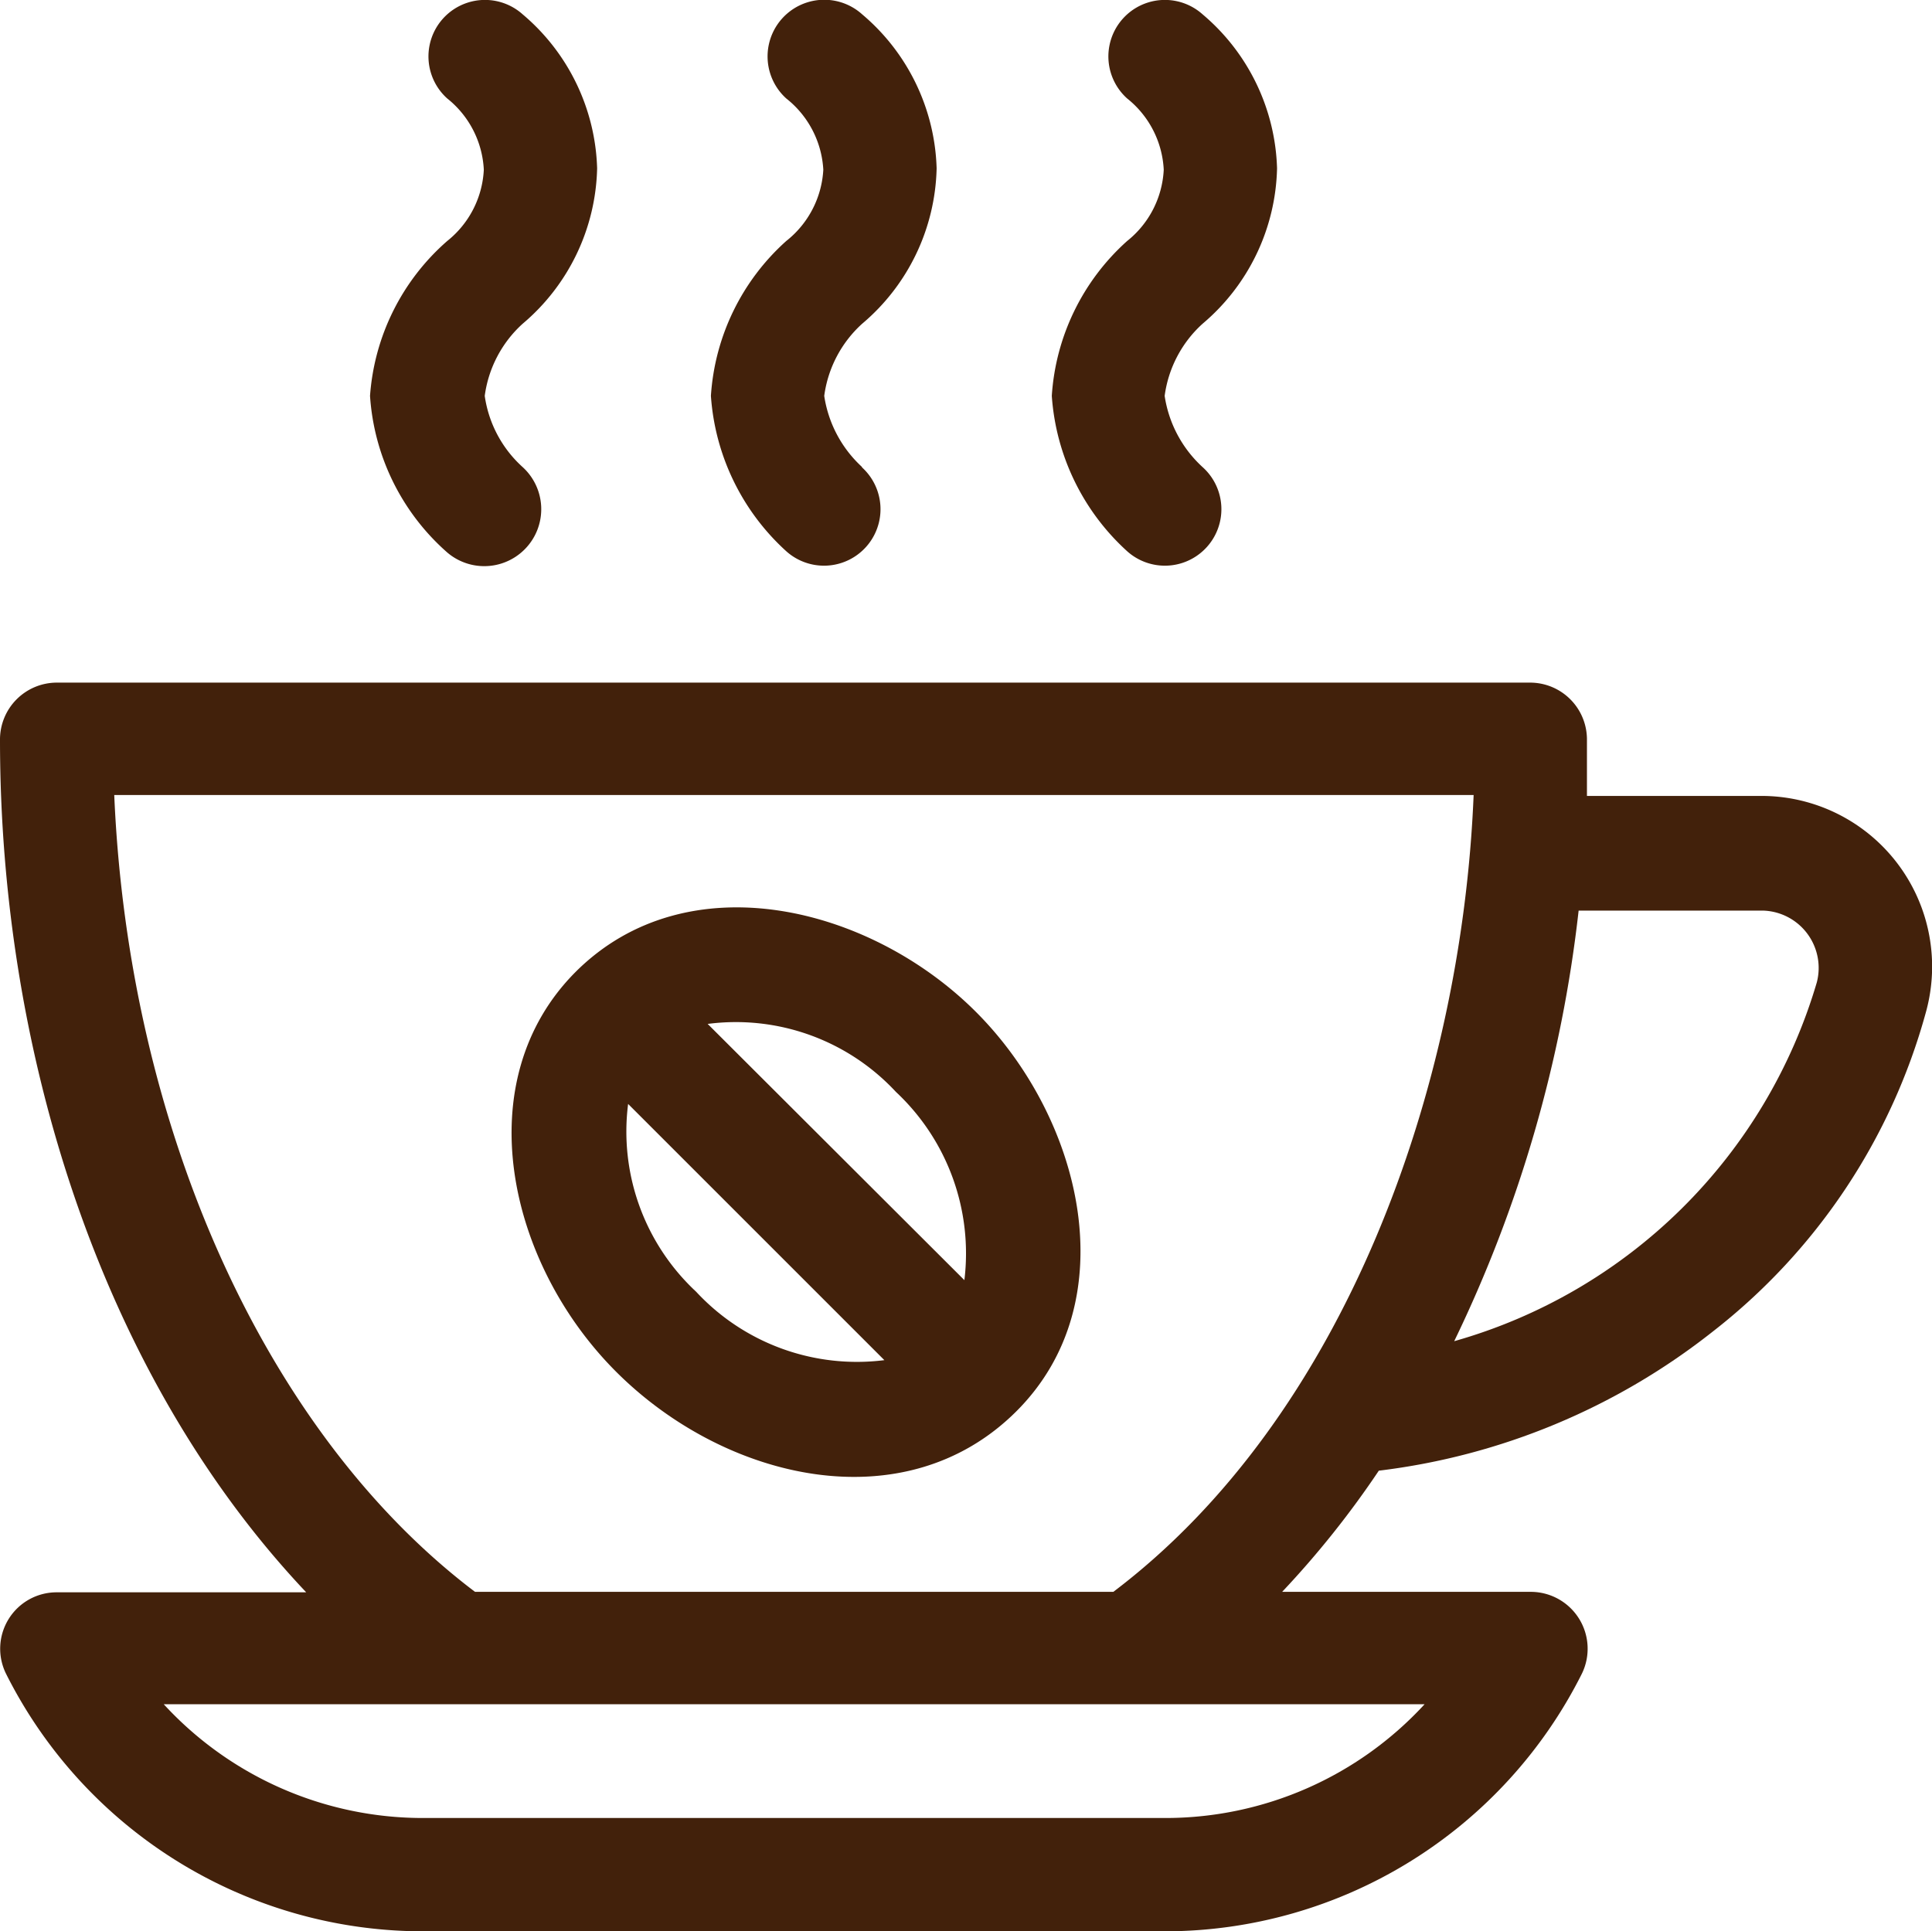 <svg xmlns="http://www.w3.org/2000/svg" viewBox="0 0 41.77 41.76"><defs><style>.cls-1{fill:#42210b;}</style></defs><title>資產 4</title><g id="圖層_2" data-name="圖層 2"><g id="圖層_1-2" data-name="圖層 1"><path class="cls-1" d="M26,10.1a2.61,2.61,0,0,1-.82-1.54A2.56,2.56,0,0,1,26,7a4.53,4.53,0,0,0,1.61-3.36A4.53,4.53,0,0,0,26,.31a1.22,1.22,0,1,0-1.63,1.82,2.1,2.1,0,0,1,.79,1.54,2.1,2.1,0,0,1-.79,1.54,4.92,4.92,0,0,0-1.63,3.35,5,5,0,0,0,1.63,3.36A1.22,1.22,0,0,0,26,10.1Z"/><path class="cls-1" d="M18.64,10.1a2.61,2.61,0,0,1-.82-1.54A2.56,2.56,0,0,1,18.64,7a4.53,4.53,0,0,0,1.61-3.36A4.53,4.53,0,0,0,18.64.31,1.22,1.22,0,1,0,17,2.13a2.11,2.11,0,0,1,.8,1.54A2.11,2.11,0,0,1,17,5.21a4.92,4.92,0,0,0-1.63,3.35A5,5,0,0,0,17,11.92a1.22,1.22,0,0,0,1.63-1.82Z"/><path class="cls-1" d="M11.3,10.1a2.56,2.56,0,0,1-.82-1.54A2.56,2.56,0,0,1,11.3,7a4.53,4.53,0,0,0,1.61-3.36A4.53,4.53,0,0,0,11.3.31,1.22,1.22,0,1,0,9.67,2.13a2.1,2.1,0,0,1,.79,1.54,2.1,2.1,0,0,1-.79,1.54A4.91,4.91,0,0,0,8,8.56a4.94,4.94,0,0,0,1.64,3.36A1.22,1.22,0,0,0,11.3,10.1Z"/><path class="cls-1" d="M21.1,21.88c-2.29-2.29-6.24-3.27-8.65-.87h0c-2.35,2.35-1.49,6.29.87,8.65s6.24,3.26,8.65.86h0C24.37,28.13,23.39,24.17,21.1,21.88Zm-6.05,6.05a4.73,4.73,0,0,1-1.47-4.06l5.54,5.54A4.74,4.74,0,0,1,15.05,27.93Zm5.8-.25L15.3,22.14a4.72,4.72,0,0,1,4.07,1.47A4.78,4.78,0,0,1,20.85,27.68Z"/><path class="cls-1" d="M38.09,17.21H34.31c0-.41,0-.82,0-1.22a1.23,1.23,0,0,0-1.23-1.23H1.22A1.23,1.23,0,0,0,0,16c0,6.68,2.15,13.7,6.62,18.43H1.22A1.22,1.22,0,0,0,.13,36.19a10.09,10.09,0,0,0,9,5.57H25.2a10.09,10.09,0,0,0,9-5.57,1.23,1.23,0,0,0-1.1-1.77H27.72a20.19,20.19,0,0,0,2.09-2.62,14.44,14.44,0,0,0,7.21-3,13.14,13.14,0,0,0,4.62-6.92A3.69,3.69,0,0,0,38.09,17.21ZM30.8,36.85a7.61,7.61,0,0,1-5.6,2.46H9.14a7.61,7.61,0,0,1-5.6-2.46Zm-6.73-2.43H10.27c-4.51-3.41-7.49-10-7.8-17.23H31.86C31.6,23.54,29.07,30.64,24.07,34.42ZM39.28,21.24A11.41,11.41,0,0,1,31.44,29a28.69,28.69,0,0,0,2.69-9.31h4A1.24,1.24,0,0,1,39.28,21.24Z"/></g></g></svg>